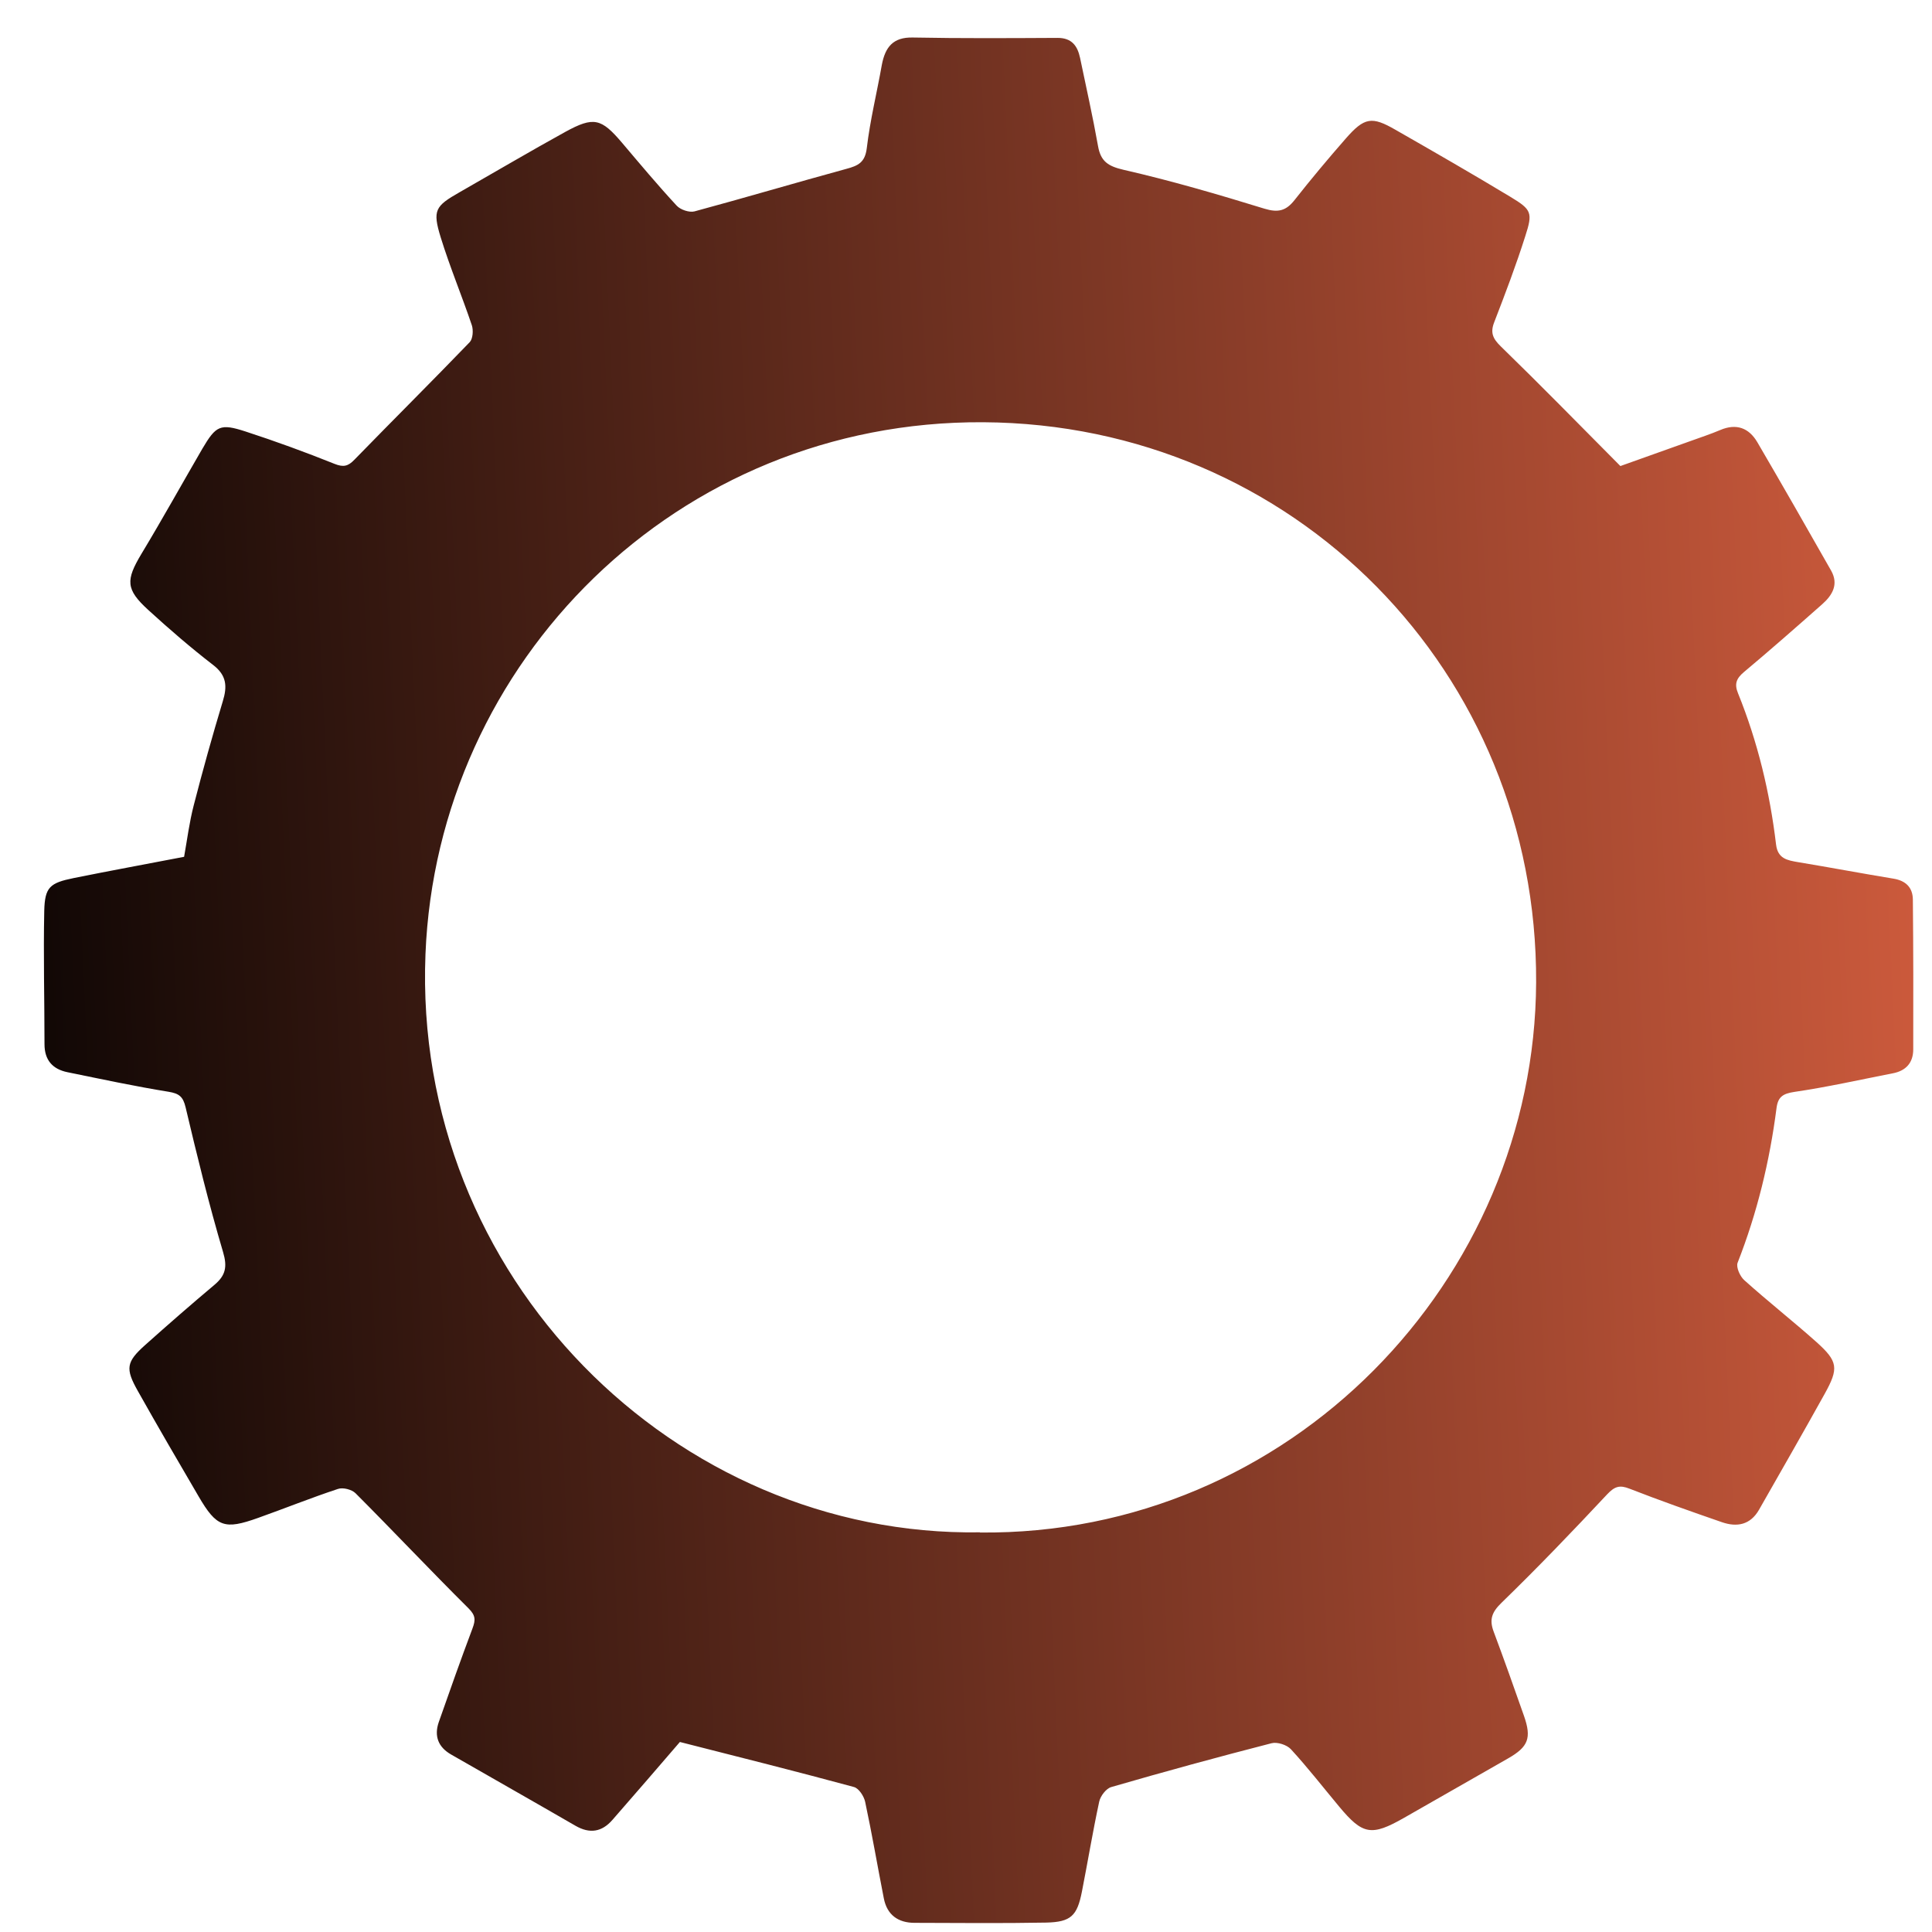 <svg width="31" height="31" viewBox="0 0 31 31" fill="none" xmlns="http://www.w3.org/2000/svg">
<g clip-path="url(#clip0_252_266)">
<path d="M10.911 27.949C10.574 28.34 10.202 28.773 9.828 29.2C9.658 29.396 9.463 29.428 9.233 29.295C8.571 28.912 7.904 28.534 7.24 28.153C7.032 28.035 6.963 27.857 7.04 27.633C7.216 27.13 7.395 26.625 7.582 26.127C7.631 25.995 7.633 25.922 7.519 25.808C6.907 25.2 6.316 24.572 5.705 23.96C5.645 23.9 5.503 23.863 5.422 23.891C4.992 24.033 4.57 24.203 4.143 24.355C3.601 24.549 3.476 24.506 3.186 24.009C2.857 23.448 2.531 22.887 2.212 22.32C2.008 21.959 2.025 21.853 2.331 21.58C2.696 21.254 3.066 20.931 3.442 20.615C3.62 20.465 3.65 20.327 3.579 20.089C3.352 19.323 3.162 18.545 2.978 17.767C2.937 17.595 2.874 17.546 2.705 17.518C2.161 17.43 1.621 17.314 1.082 17.204C0.843 17.155 0.714 17.009 0.714 16.755C0.714 16.041 0.695 15.33 0.71 14.616C0.719 14.234 0.8 14.167 1.183 14.089C1.767 13.971 2.352 13.864 2.954 13.748C3.003 13.475 3.038 13.193 3.109 12.92C3.253 12.361 3.408 11.805 3.575 11.252C3.648 11.014 3.638 10.837 3.42 10.67C3.061 10.393 2.715 10.094 2.38 9.788C2.015 9.455 2.017 9.309 2.27 8.886C2.606 8.329 2.922 7.759 3.248 7.198C3.466 6.829 3.534 6.792 3.938 6.923C4.42 7.08 4.897 7.254 5.368 7.443C5.512 7.501 5.587 7.48 5.686 7.377C6.301 6.745 6.926 6.124 7.537 5.49C7.588 5.436 7.597 5.298 7.571 5.219C7.412 4.748 7.219 4.286 7.072 3.811C6.937 3.372 6.982 3.308 7.375 3.084C7.939 2.762 8.5 2.431 9.069 2.117C9.527 1.866 9.647 1.898 9.981 2.291C10.269 2.631 10.555 2.973 10.857 3.299C10.918 3.366 11.06 3.413 11.143 3.392C11.958 3.172 12.766 2.932 13.579 2.71C13.77 2.659 13.88 2.607 13.908 2.377C13.961 1.928 14.071 1.485 14.15 1.038C14.204 0.759 14.327 0.595 14.645 0.602C15.421 0.617 16.195 0.612 16.971 0.608C17.198 0.608 17.289 0.737 17.33 0.928C17.428 1.399 17.534 1.868 17.618 2.341C17.661 2.59 17.779 2.667 18.03 2.725C18.791 2.899 19.544 3.119 20.291 3.349C20.509 3.415 20.635 3.383 20.771 3.211C21.035 2.876 21.31 2.547 21.592 2.225C21.893 1.881 22.011 1.863 22.392 2.083C23.011 2.437 23.628 2.792 24.238 3.16C24.575 3.364 24.597 3.411 24.474 3.789C24.326 4.256 24.152 4.714 23.976 5.169C23.909 5.339 23.954 5.434 24.081 5.558C24.711 6.171 25.328 6.801 26 7.478C26.314 7.366 26.721 7.222 27.127 7.076C27.286 7.018 27.447 6.966 27.602 6.9C27.86 6.79 28.062 6.865 28.197 7.095C28.597 7.779 28.99 8.467 29.382 9.157C29.506 9.378 29.401 9.552 29.235 9.698C28.821 10.064 28.406 10.429 27.982 10.784C27.862 10.885 27.825 10.973 27.888 11.125C28.204 11.906 28.399 12.718 28.498 13.552C28.526 13.78 28.679 13.804 28.853 13.834C29.362 13.918 29.869 14.014 30.379 14.098C30.579 14.13 30.691 14.24 30.693 14.434C30.701 15.235 30.701 16.037 30.699 16.837C30.699 17.052 30.583 17.183 30.366 17.223C29.842 17.325 29.321 17.443 28.793 17.52C28.606 17.548 28.528 17.6 28.505 17.782C28.395 18.634 28.195 19.461 27.881 20.261C27.853 20.332 27.92 20.482 27.989 20.542C28.367 20.882 28.767 21.196 29.145 21.533C29.493 21.845 29.506 21.954 29.278 22.365C28.932 22.988 28.578 23.605 28.225 24.224C28.085 24.469 27.87 24.508 27.628 24.424C27.131 24.252 26.637 24.078 26.147 23.887C25.988 23.824 25.908 23.85 25.788 23.977C25.235 24.568 24.674 25.153 24.094 25.716C23.939 25.866 23.894 25.983 23.965 26.176C24.133 26.625 24.294 27.079 24.453 27.532C24.578 27.889 24.522 28.029 24.199 28.214C23.642 28.532 23.086 28.85 22.529 29.168C22.005 29.467 21.865 29.441 21.487 28.987C21.231 28.68 20.984 28.362 20.713 28.067C20.648 27.997 20.494 27.947 20.403 27.971C19.544 28.192 18.686 28.426 17.832 28.674C17.749 28.697 17.656 28.818 17.637 28.91C17.534 29.389 17.454 29.873 17.36 30.352C17.284 30.741 17.183 30.84 16.788 30.849C16.083 30.862 15.38 30.855 14.675 30.853C14.409 30.853 14.232 30.724 14.181 30.458C14.08 29.944 13.992 29.426 13.882 28.912C13.863 28.822 13.781 28.695 13.703 28.674C12.788 28.426 11.866 28.194 10.909 27.951L10.911 27.949ZM15.722 24.59C20.698 24.641 24.627 20.538 24.648 15.762C24.67 10.786 20.758 6.803 15.775 6.775C10.864 6.747 7.016 10.616 6.827 15.308C6.619 20.493 10.836 24.663 15.724 24.587L15.722 24.59Z" fill="url(#paint0_linear_252_266)"/>
</g>
<defs>
<linearGradient id="paint0_linear_252_266" x1="31" y1="17.5" x2="-2" y2="19" gradientUnits="userSpaceOnUse">
<stop stop-color="#CC5A3C"/>
<stop offset="1"/>
</linearGradient>
<clipPath id="clip0_252_266">
<rect width="30" height="30.254" fill="white" transform="translate(0.701 0.602)"/>
</clipPath>
</defs>
</svg>
